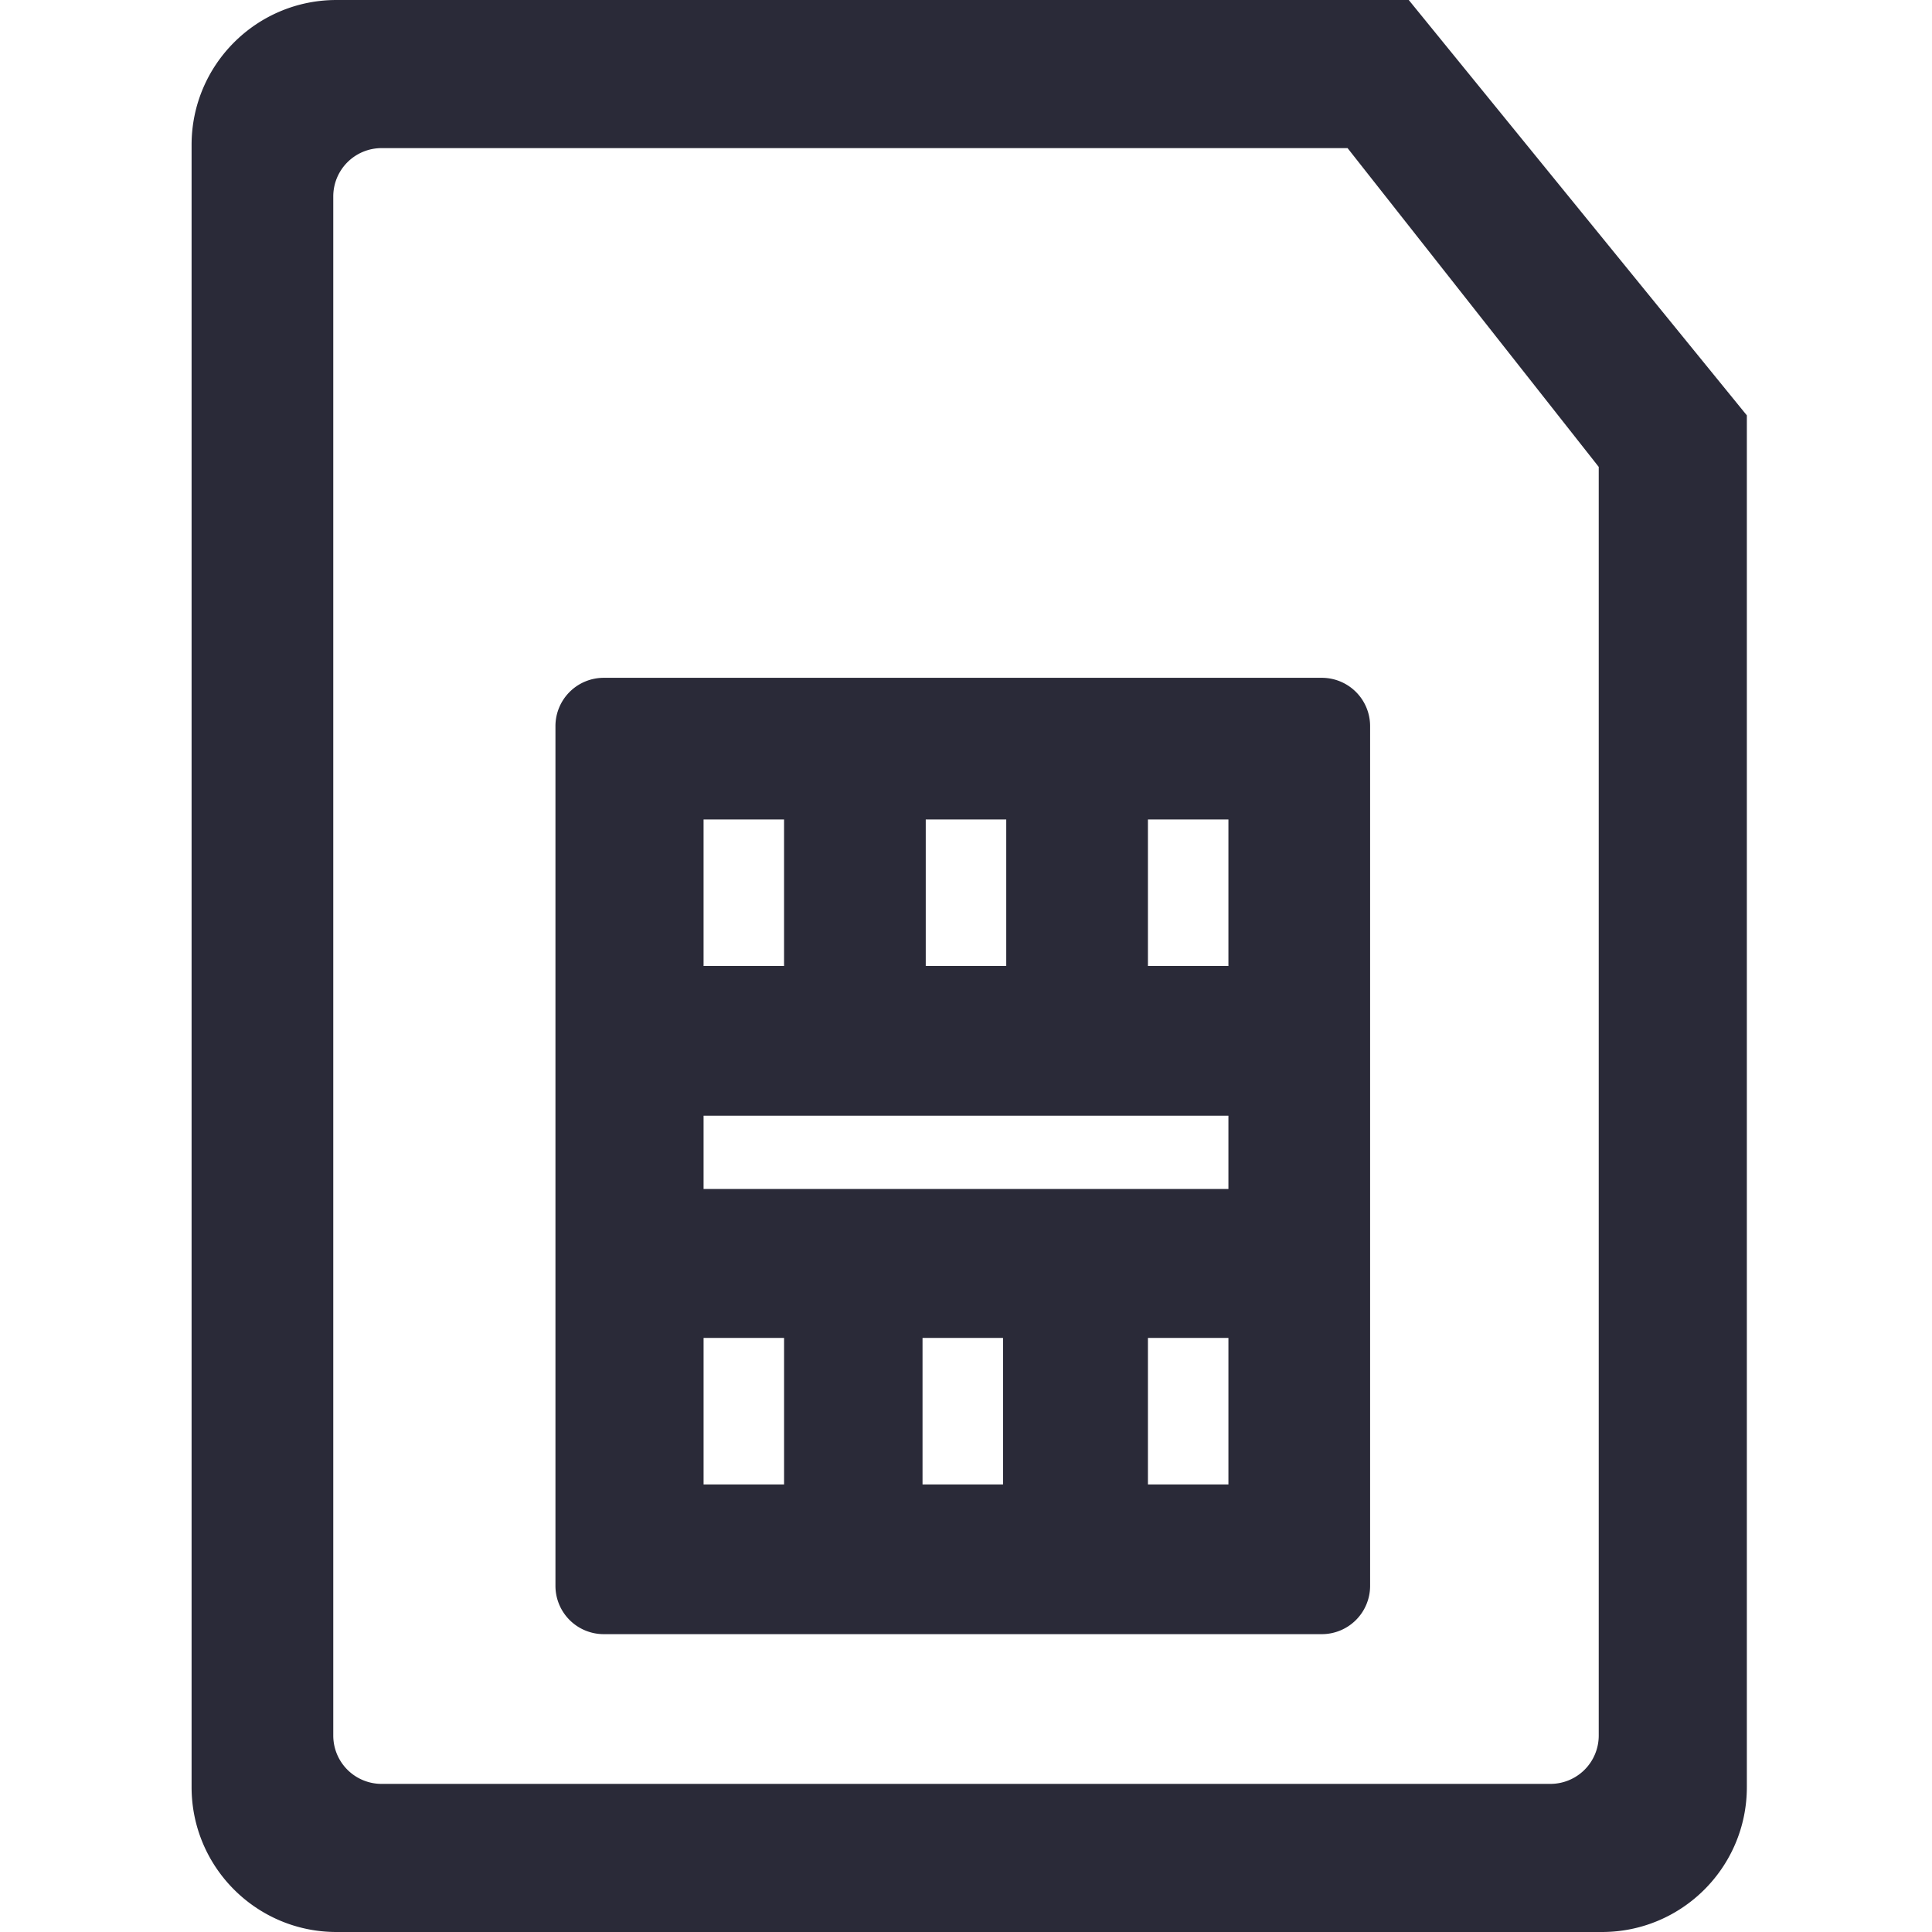 <?xml version="1.0" standalone="no"?><!DOCTYPE svg PUBLIC "-//W3C//DTD SVG 1.1//EN" "http://www.w3.org/Graphics/SVG/1.1/DTD/svg11.dtd"><svg class="icon" width="200px" height="200.00px" viewBox="0 0 1024 1024" version="1.1" xmlns="http://www.w3.org/2000/svg"><path d="M746.665 0h-568.32c-42.414 0-76.8 34.386-76.8 76.8v870.4c0 42.414 34.386 76.8 76.8 76.8h670.72c42.414 0 76.8-34.386 76.8-76.8V220.16L746.665 0zM847.36 919.895a25.6 25.6 0 0 1-25.6 25.6H202.24a25.6 25.6 0 0 1-25.6-25.6v-815.79a25.6 25.6 0 0 1 25.6-25.6h512l133.12 168.96v672.43z" fill="#2A2A38" /><path d="M320 359.255a25.6 25.6 0 0 0-25.6 25.6v455.68a25.6 25.6 0 0 0 25.6 25.6h380.585a25.6 25.6 0 0 0 25.6-25.6v-455.68a25.6 25.6 0 0 0-25.6-25.6H320z m170.665 75.09h42.665V512h-42.665v-77.655z m-117.76 0h42.665V512h-42.665v-77.655z m42.67 352.43H372.91V709.12h42.665v77.655z m116.05 0H488.96V709.12h42.665v77.655z m119.465 0h-42.665V709.12h42.665v77.655z m0-156.585H372.905v-38.83H651.09v38.83z m0-118.19h-42.665v-77.655h42.665V512z" fill="#2A2A38" /></svg>